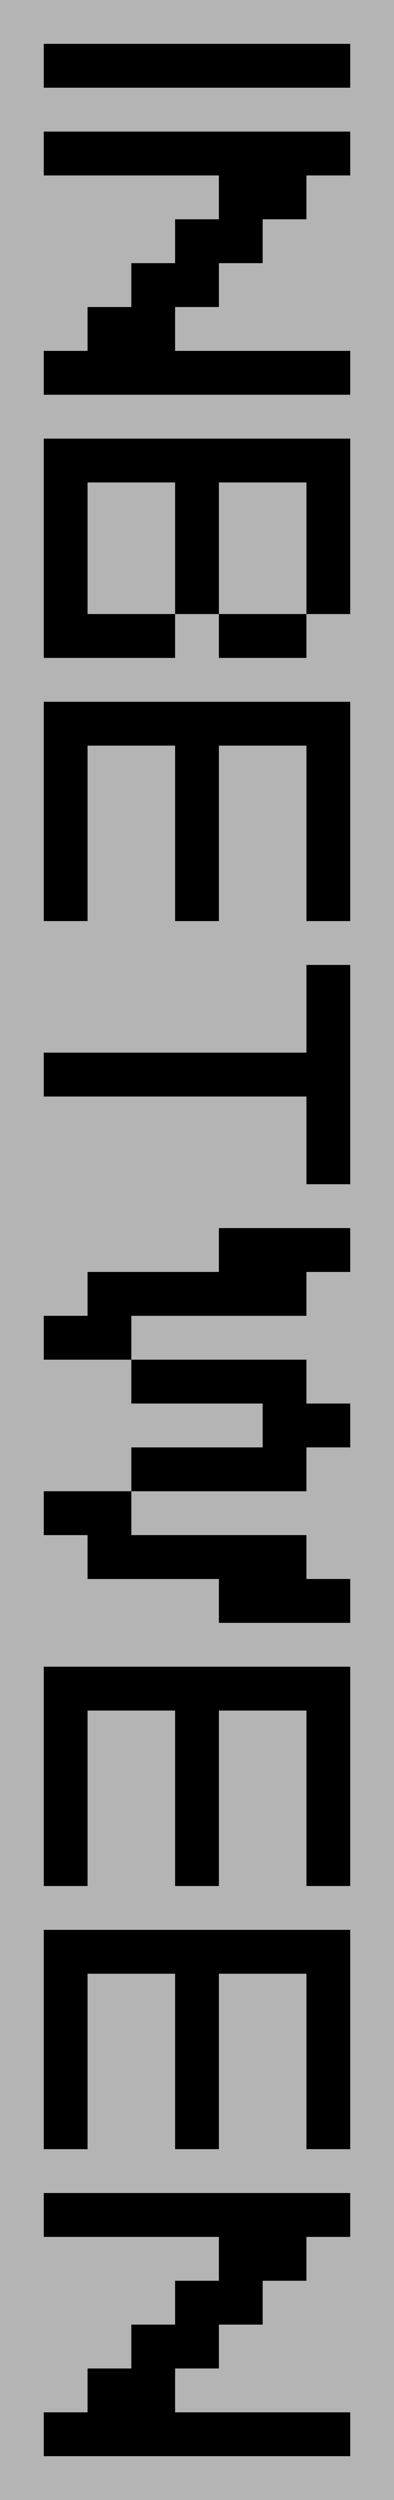 <?xml version="1.0" encoding="utf-8"?>
<!-- Generator: Adobe Illustrator 21.0.2, SVG Export Plug-In . SVG Version: 6.00 Build 0)  -->
<svg version="1.1"
	 id="svg2" inkscape:version="0.91 r13725" sodipodi:docname="filmstrip_inbetween.svg" xmlns:cc="http://creativecommons.org/ns#" xmlns:dc="http://purl.org/dc/elements/1.1/" xmlns:inkscape="http://www.inkscape.org/namespaces/inkscape" xmlns:rdf="http://www.w3.org/1999/02/22-rdf-syntax-ns#" xmlns:sodipodi="http://sodipodi.sourceforge.net/DTD/sodipodi-0.dtd" xmlns:svg="http://www.w3.org/2000/svg"
	 xmlns="http://www.w3.org/2000/svg" xmlns:xlink="http://www.w3.org/1999/xlink" x="0px" y="0px" viewBox="0 0 9 57"
	 style="enable-background:new 0 0 9 57;" xml:space="preserve">
<style type="text/css">
	.st0{fill:#B4B4B4;}
</style>
<rect id="rect4" y="0" class="st0" width="9" height="57"/>
<path id="path6" inkscape:connector-curvature="0" d="M3,54v-1h1v-1h1v-1H1v-1h7v1H7v1H6v1H5v1H4v1h4v1H1v-1h1v-1H3z M1,44h7v5H7v-4
	H5v4H4v-4H2v4H1V44z M1,38h7v5H7v-4H5v4H4v-4H2v4H1V38z M1,34h2v1h4v1h1v1H5v-1H2v-1H1V34z M3,31h4v1h1v1H7v1H3v-1h3v-1H3V31z M5,28
	h3v1H7v1H3v1H1v-1h1v-1h3V28z M1,24h6v-2h1v5H7v-2H1V24z M1,16h7v5H7v-4H5v4H4v-4H2v4H1V16z M1,10h7v4H7v-3H5v3H4v-3H2v3h2v1H1V10z
	 M5,14h2v1H5V14z M1,3h7v1H7v1H6v1H5v1H4v1h4v1H1V8h1V7h1V6h1V5h1V4H1V3z M1,1h7v1H1V1z"/>
</svg>
